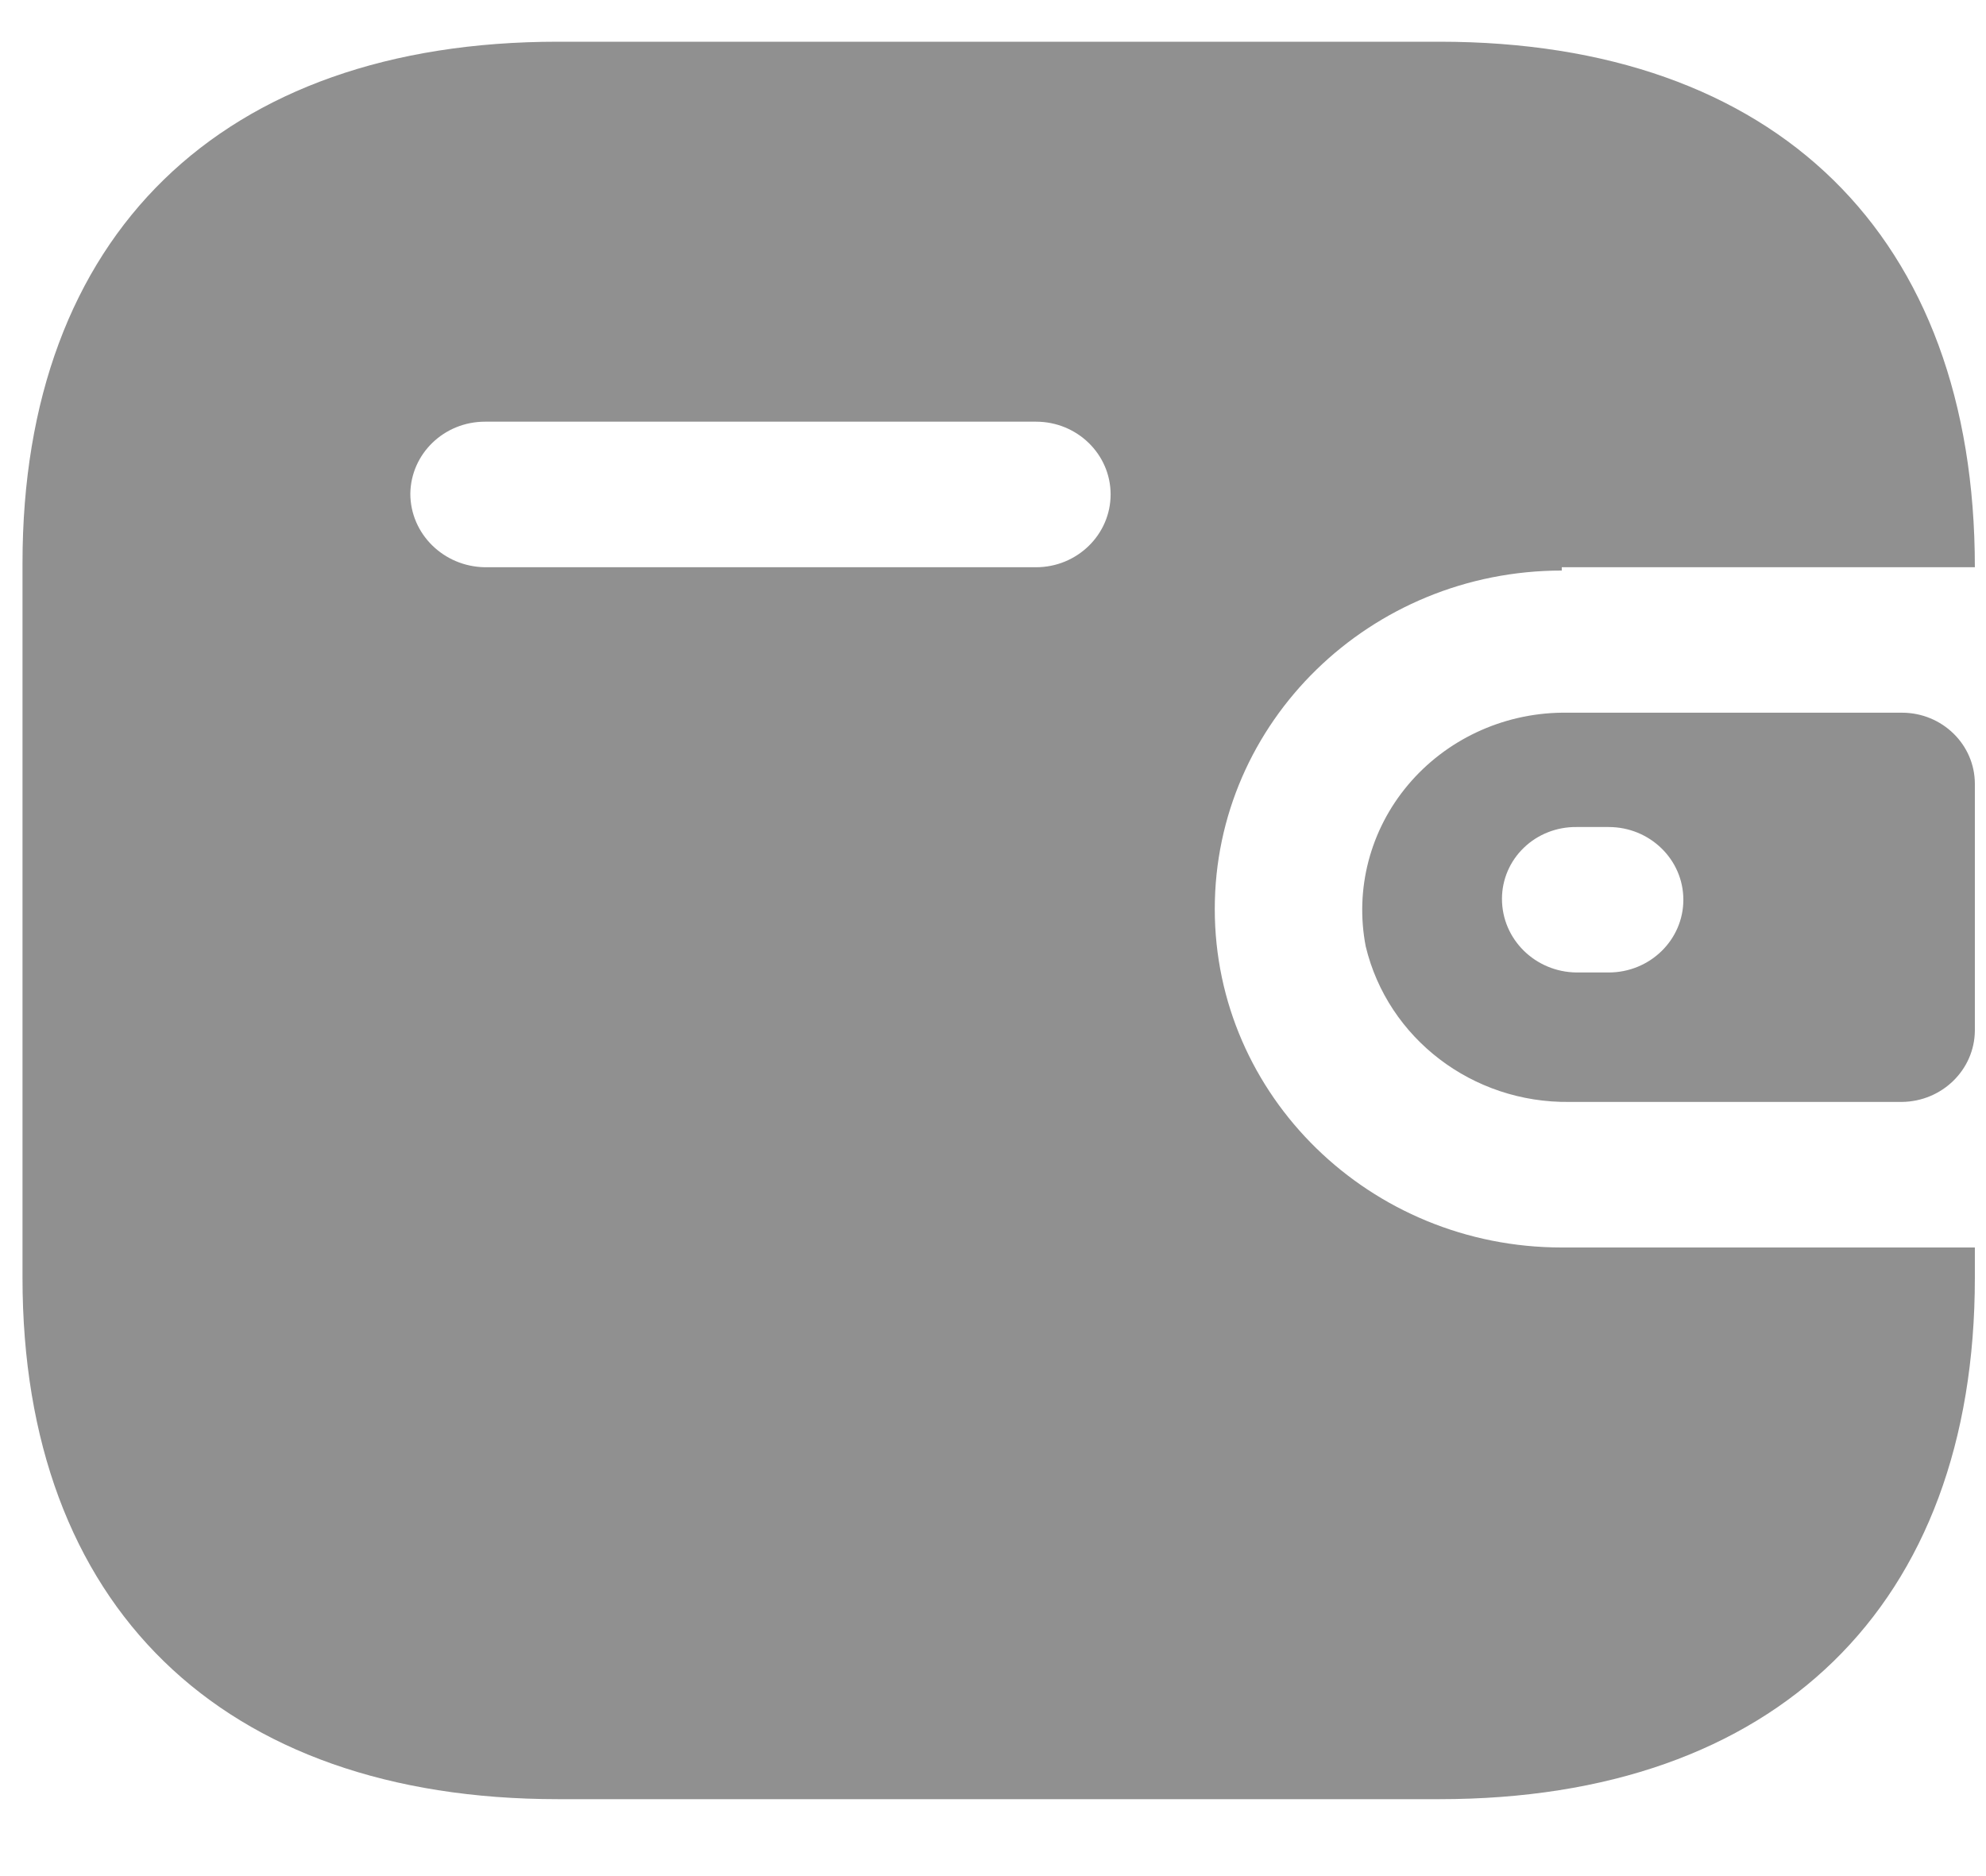 <svg width="18" height="17" viewBox="0 0 18 17" fill="none" xmlns="http://www.w3.org/2000/svg">
<path fill-rule="evenodd" clip-rule="evenodd" d="M14.155 5.14H17.899C17.899 2.134 16.098 0.378 13.047 0.378H5.056C2.005 0.378 0.204 2.134 0.204 5.101V11.58C0.204 14.548 2.005 16.303 5.056 16.303H13.047C16.098 16.303 17.899 14.548 17.899 11.58V11.304H14.155C12.418 11.304 11.01 9.931 11.01 8.237C11.01 6.543 12.418 5.17 14.155 5.17V5.14ZM14.155 6.458H17.238C17.603 6.458 17.899 6.747 17.899 7.103V9.341C17.895 9.695 17.601 9.981 17.238 9.985H14.226C13.347 9.997 12.578 9.41 12.378 8.575C12.278 8.056 12.418 7.521 12.761 7.113C13.104 6.705 13.614 6.465 14.155 6.458ZM14.289 8.812H14.58C14.954 8.812 15.257 8.517 15.257 8.153C15.257 7.789 14.954 7.494 14.58 7.494H14.289C14.111 7.492 13.938 7.559 13.811 7.682C13.684 7.804 13.613 7.971 13.613 8.145C13.613 8.511 13.914 8.808 14.289 8.812ZM4.396 5.14H9.39C9.763 5.14 10.066 4.844 10.066 4.48C10.066 4.116 9.763 3.821 9.39 3.821H4.396C4.025 3.821 3.724 4.111 3.719 4.473C3.719 4.838 4.021 5.135 4.396 5.14Z" fill="#909090"/>
</svg>
